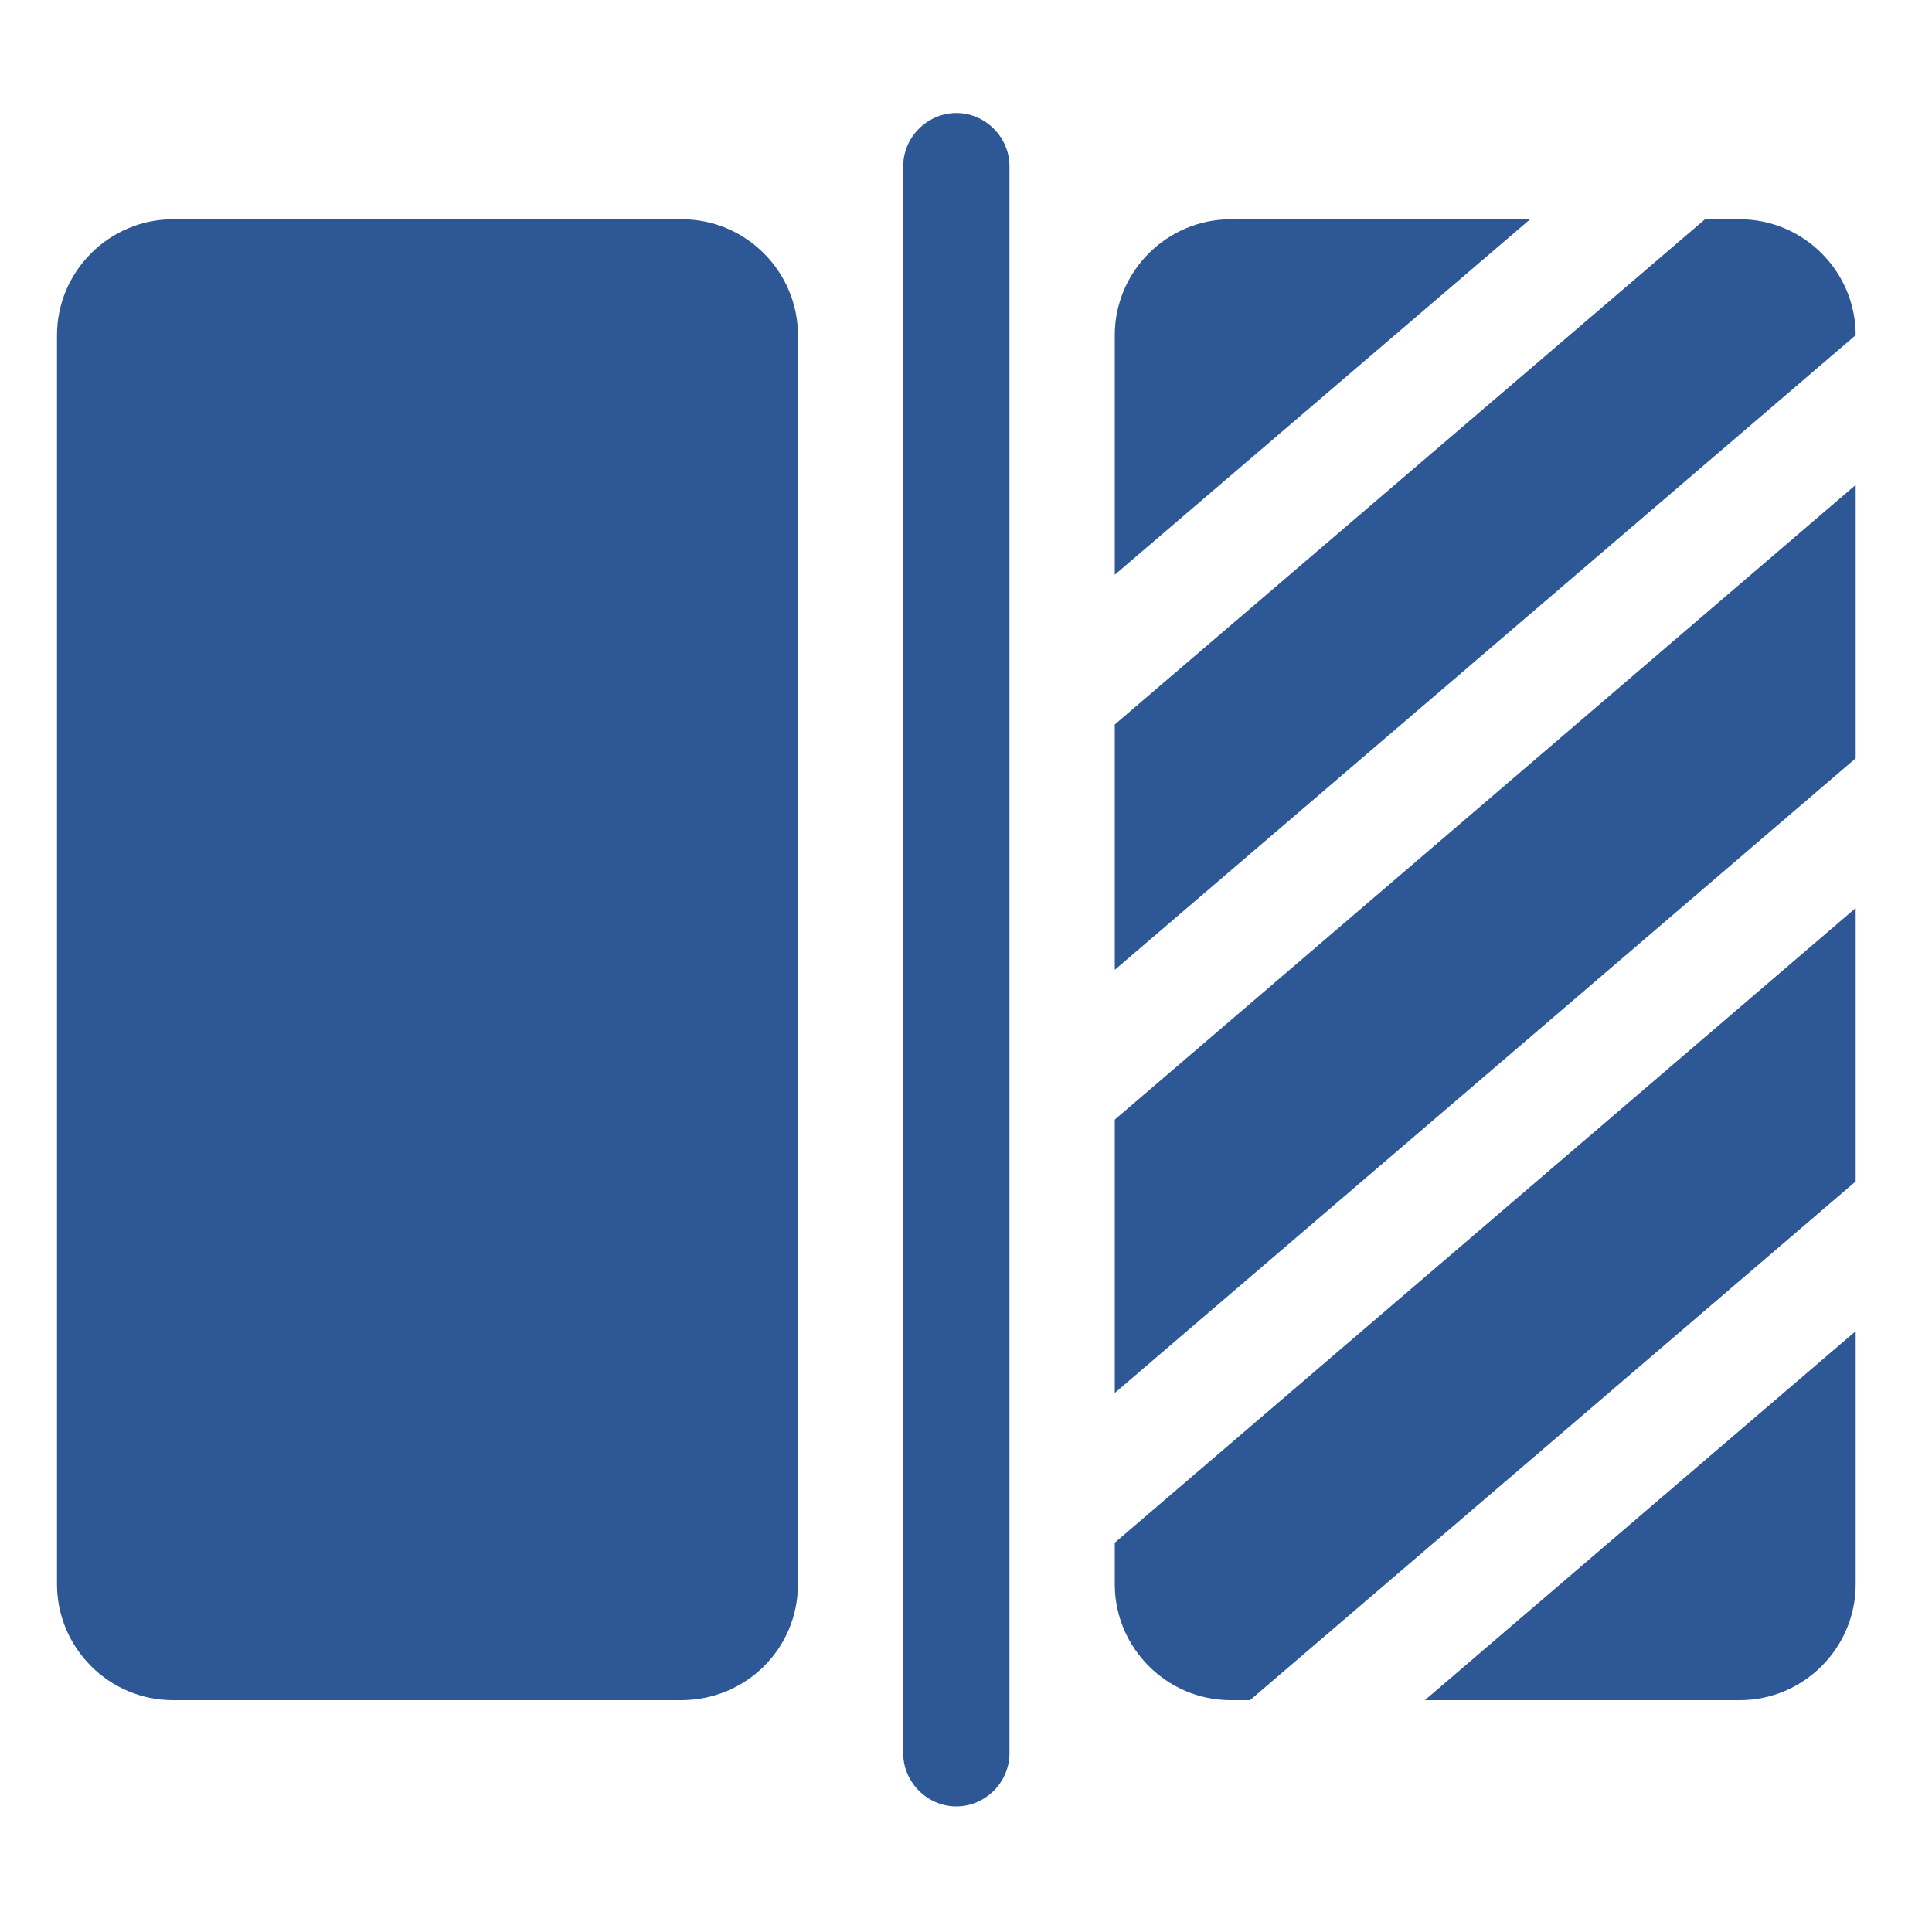 <?xml version="1.0" standalone="no"?><!DOCTYPE svg PUBLIC "-//W3C//DTD SVG 1.1//EN" "http://www.w3.org/Graphics/SVG/1.1/DTD/svg11.dtd"><svg class="icon" width="64px" height="64.00px" viewBox="0 0 1024 1024" version="1.1" xmlns="http://www.w3.org/2000/svg"><path d="M360.96 901.12H91.648c-33.792 0-61.44-27.648-61.44-61.44V177.664c0-33.792 27.648-61.44 61.44-61.44h269.824c33.792 0 61.44 27.648 61.44 61.44V839.68c0 34.304-27.648 61.44-61.952 61.44zM662.528 901.12h-10.24c-33.792 0-61.44-27.648-61.44-61.44v-22.016L983.552 481.28v144.896L662.528 901.12zM755.2 901.12l228.352-195.584V839.68c0 33.792-27.648 61.44-61.44 61.44h-166.912zM590.848 738.304v-144.896l392.704-336.384v144.896l-392.704 336.384zM590.848 514.048V384l312.832-267.776h18.432c33.792 0 61.44 27.648 61.44 61.44l-392.704 336.384zM590.848 304.64V177.664c0-33.792 27.648-61.44 61.44-61.44h158.72l-220.16 188.416zM506.88 59.904c15.36 0 28.16 12.8 28.16 28.16v841.216c0 15.36-12.8 28.16-28.16 28.16s-28.16-12.8-28.16-28.16V88.064c0-15.36 12.8-28.16 28.16-28.16z" fill="#2E5795" /></svg>